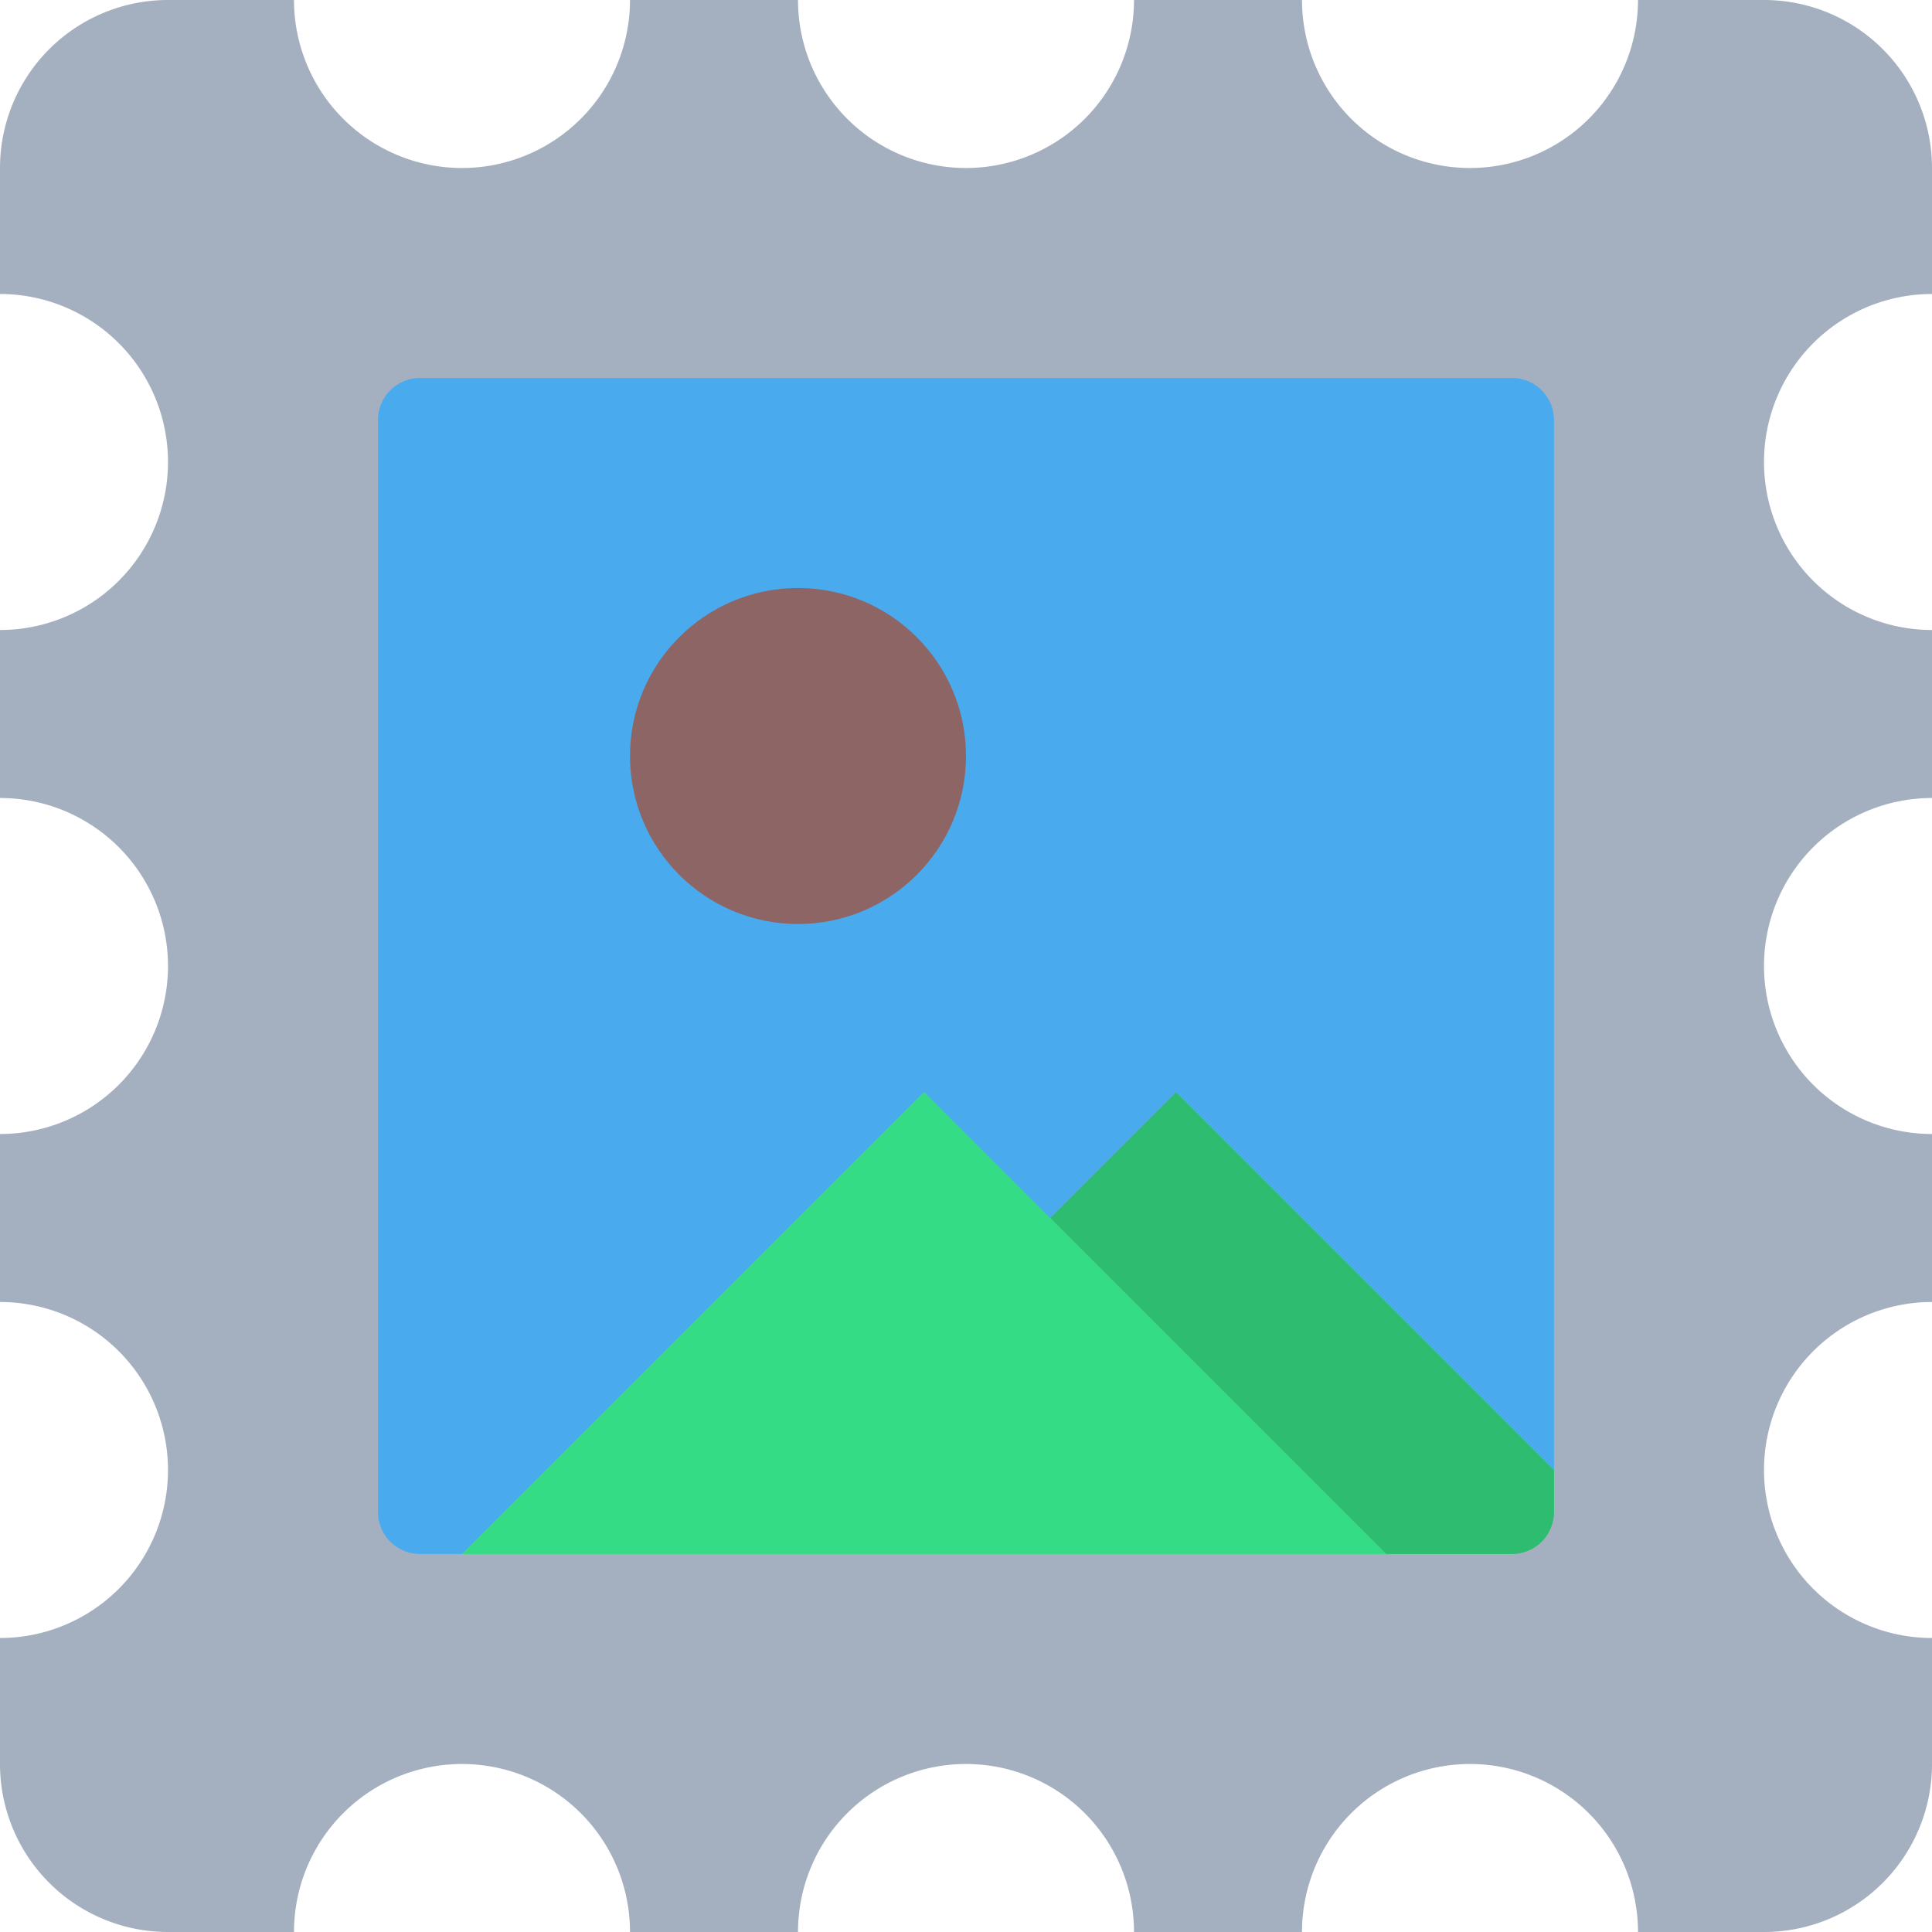 <svg xmlns="http://www.w3.org/2000/svg" viewBox="0 0 46 46"><defs><style>.cls-1{fill:#a4b0c0;}.cls-2{fill:#2ebc70;}.cls-3{fill:#35dc86;}.cls-4{fill:#49aaee;}.cls-5{fill:#8e6565;}</style></defs><g id="Layer_2" data-name="Layer 2"><g id="_49-Stamp" data-name="49-Stamp"><path class="cls-1" d="M46,39v3a4,4,0,0,1-4,4H39a4,4,0,0,0-8,0H27a4,4,0,0,0-8,0H15a4,4,0,0,0-8,0H4a4,4,0,0,1-4-4V39a4,4,0,0,0,0-8V27a4,4,0,0,0,0-8V15A4,4,0,0,0,0,7V4A4,4,0,0,1,4,0H7a4,4,0,0,0,8,0h4a4,4,0,0,0,8,0h4a4,4,0,0,0,8,0h3a4,4,0,0,1,4,4V7a4,4,0,0,0,0,8v4a4,4,0,0,0,0,8v4a4,4,0,0,0,0,8Z"/><path class="cls-2" d="M37,35v1a1,1,0,0,1-1,1H33l-8-8,3-3Z"/><polygon class="cls-3" points="33 37 11 37 22 26 25 29 33 37"/><path class="cls-4" d="M37,10V35l-9-9-3,3-3-3L11,37H10a1,1,0,0,1-1-1V10a1,1,0,0,1,1-1H36A1,1,0,0,1,37,10Z"/><circle class="cls-5" cx="19" cy="18" r="4"/></g></g></svg>